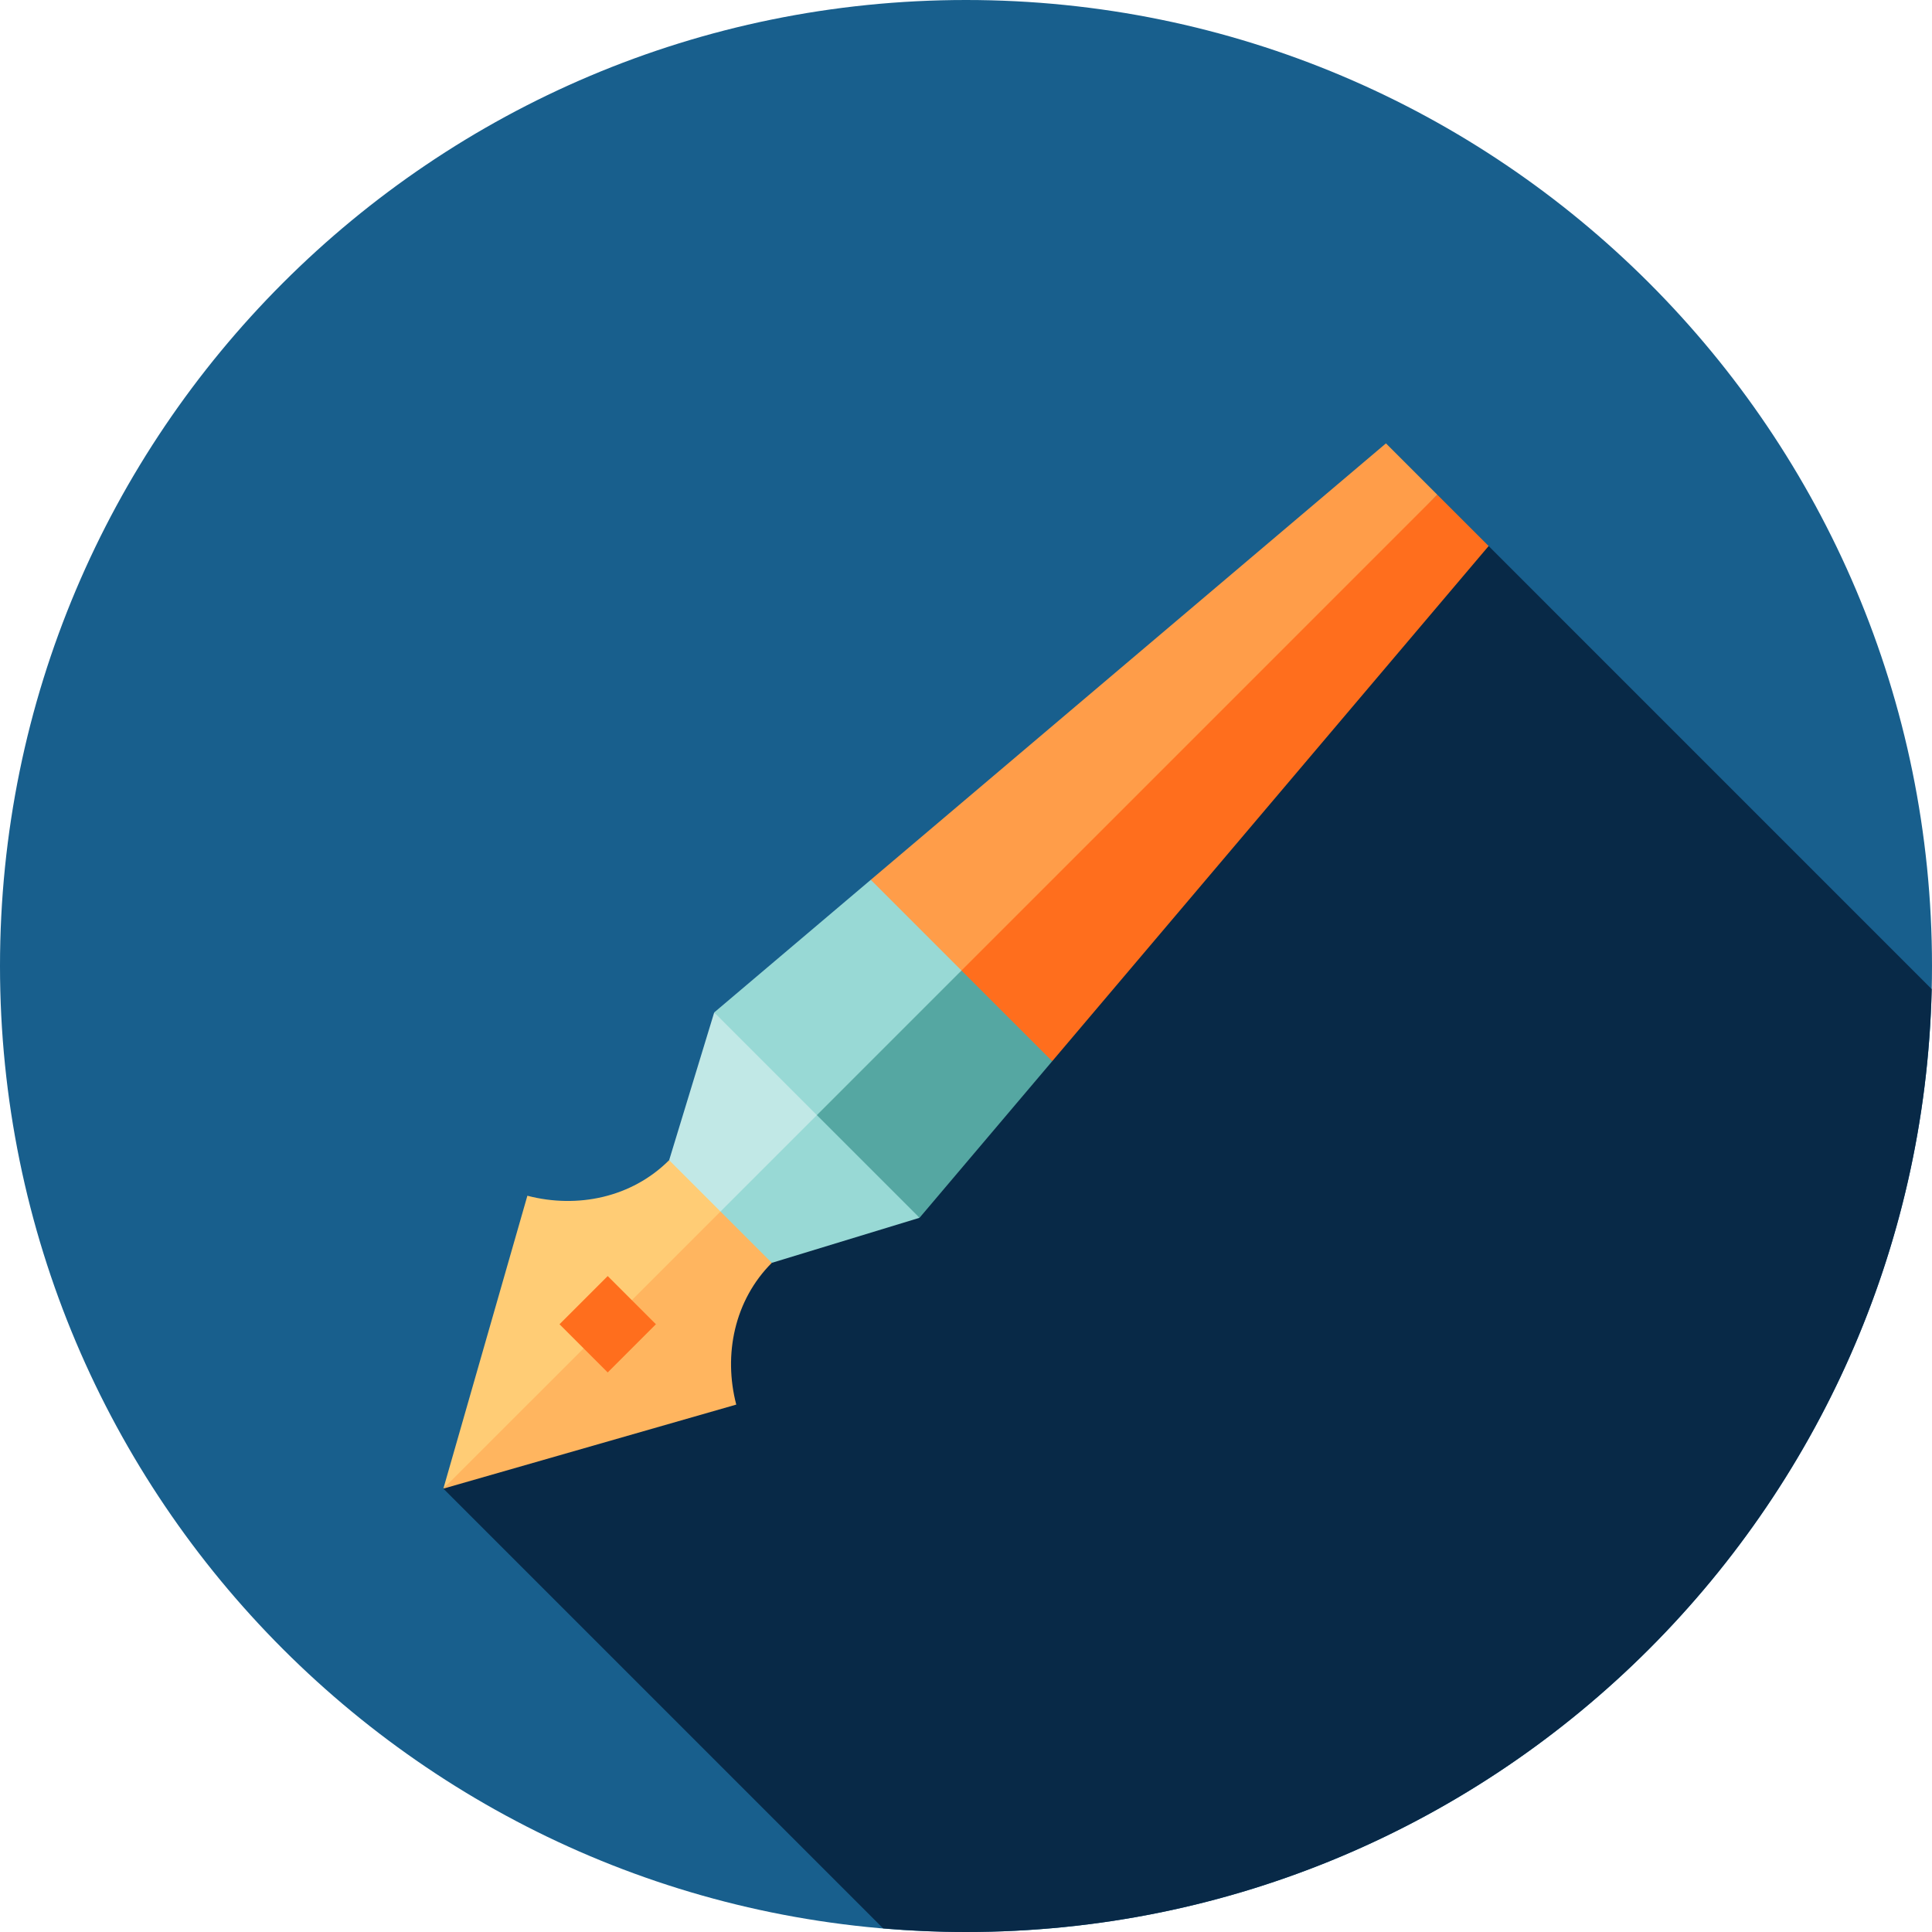 <svg height="512pt" viewBox="0 0 512 512" width="512pt" xmlns="http://www.w3.org/2000/svg"><path d="m512 256c0 141.387-114.613 256-256 256s-256-114.613-256-256 114.613-256 256-256 256 114.613 256 256zm0 0" fill="#185f8d"/><path d="m511.922 262.125-117.418-117.422-277.008 249.797 116.555 116.555c7.238.613 14.555.945 21.949.945 139.336 0 252.668-111.32 255.922-249.875zm0 0" fill="#082947"/><path d="m394.504 144.703-115.66 136.527-32.559-24.035 134.609-126.09zm0 0" fill="#ff6e1d"/><path d="m380.895 131.105-130.352 130.348-19.777-28.293 136.523-115.66zm0 0" fill="#ff9d49"/><path d="m195.117 372.234-77.621 22.266 73.441-81.953 13.602 22.117c-9.902 9.906-12.879 24.305-9.422 37.57zm0 0" fill="#ffb55f"/><path d="m278.844 281.23-35.156 41.496-35.723-27.207 46.836-38.324zm0 0" fill="#55a7a2"/><path d="m195.195 316.805-77.699 77.695 22.266-77.617c13.27 3.457 27.664.48 37.57-9.426zm0 0" fill="#ffcc75"/><path d="m254.801 257.195-42.578 42.582-22.949-31.473 41.492-35.145zm0 0" fill="#98d9d5"/><path d="m243.688 322.727-39.148 11.941-13.602-13.605 4.172-21.207 21.371-4.336zm0 0" fill="#98d9d5"/><path d="m216.48 295.52-25.543 25.543-13.605-13.605 11.941-39.152zm0 0" fill="#c1e8e6"/><path d="m148.277 350.941 12.773-12.773 12.773 12.773-12.773 12.773zm0 0" fill="#ff6e1d"/></svg>
